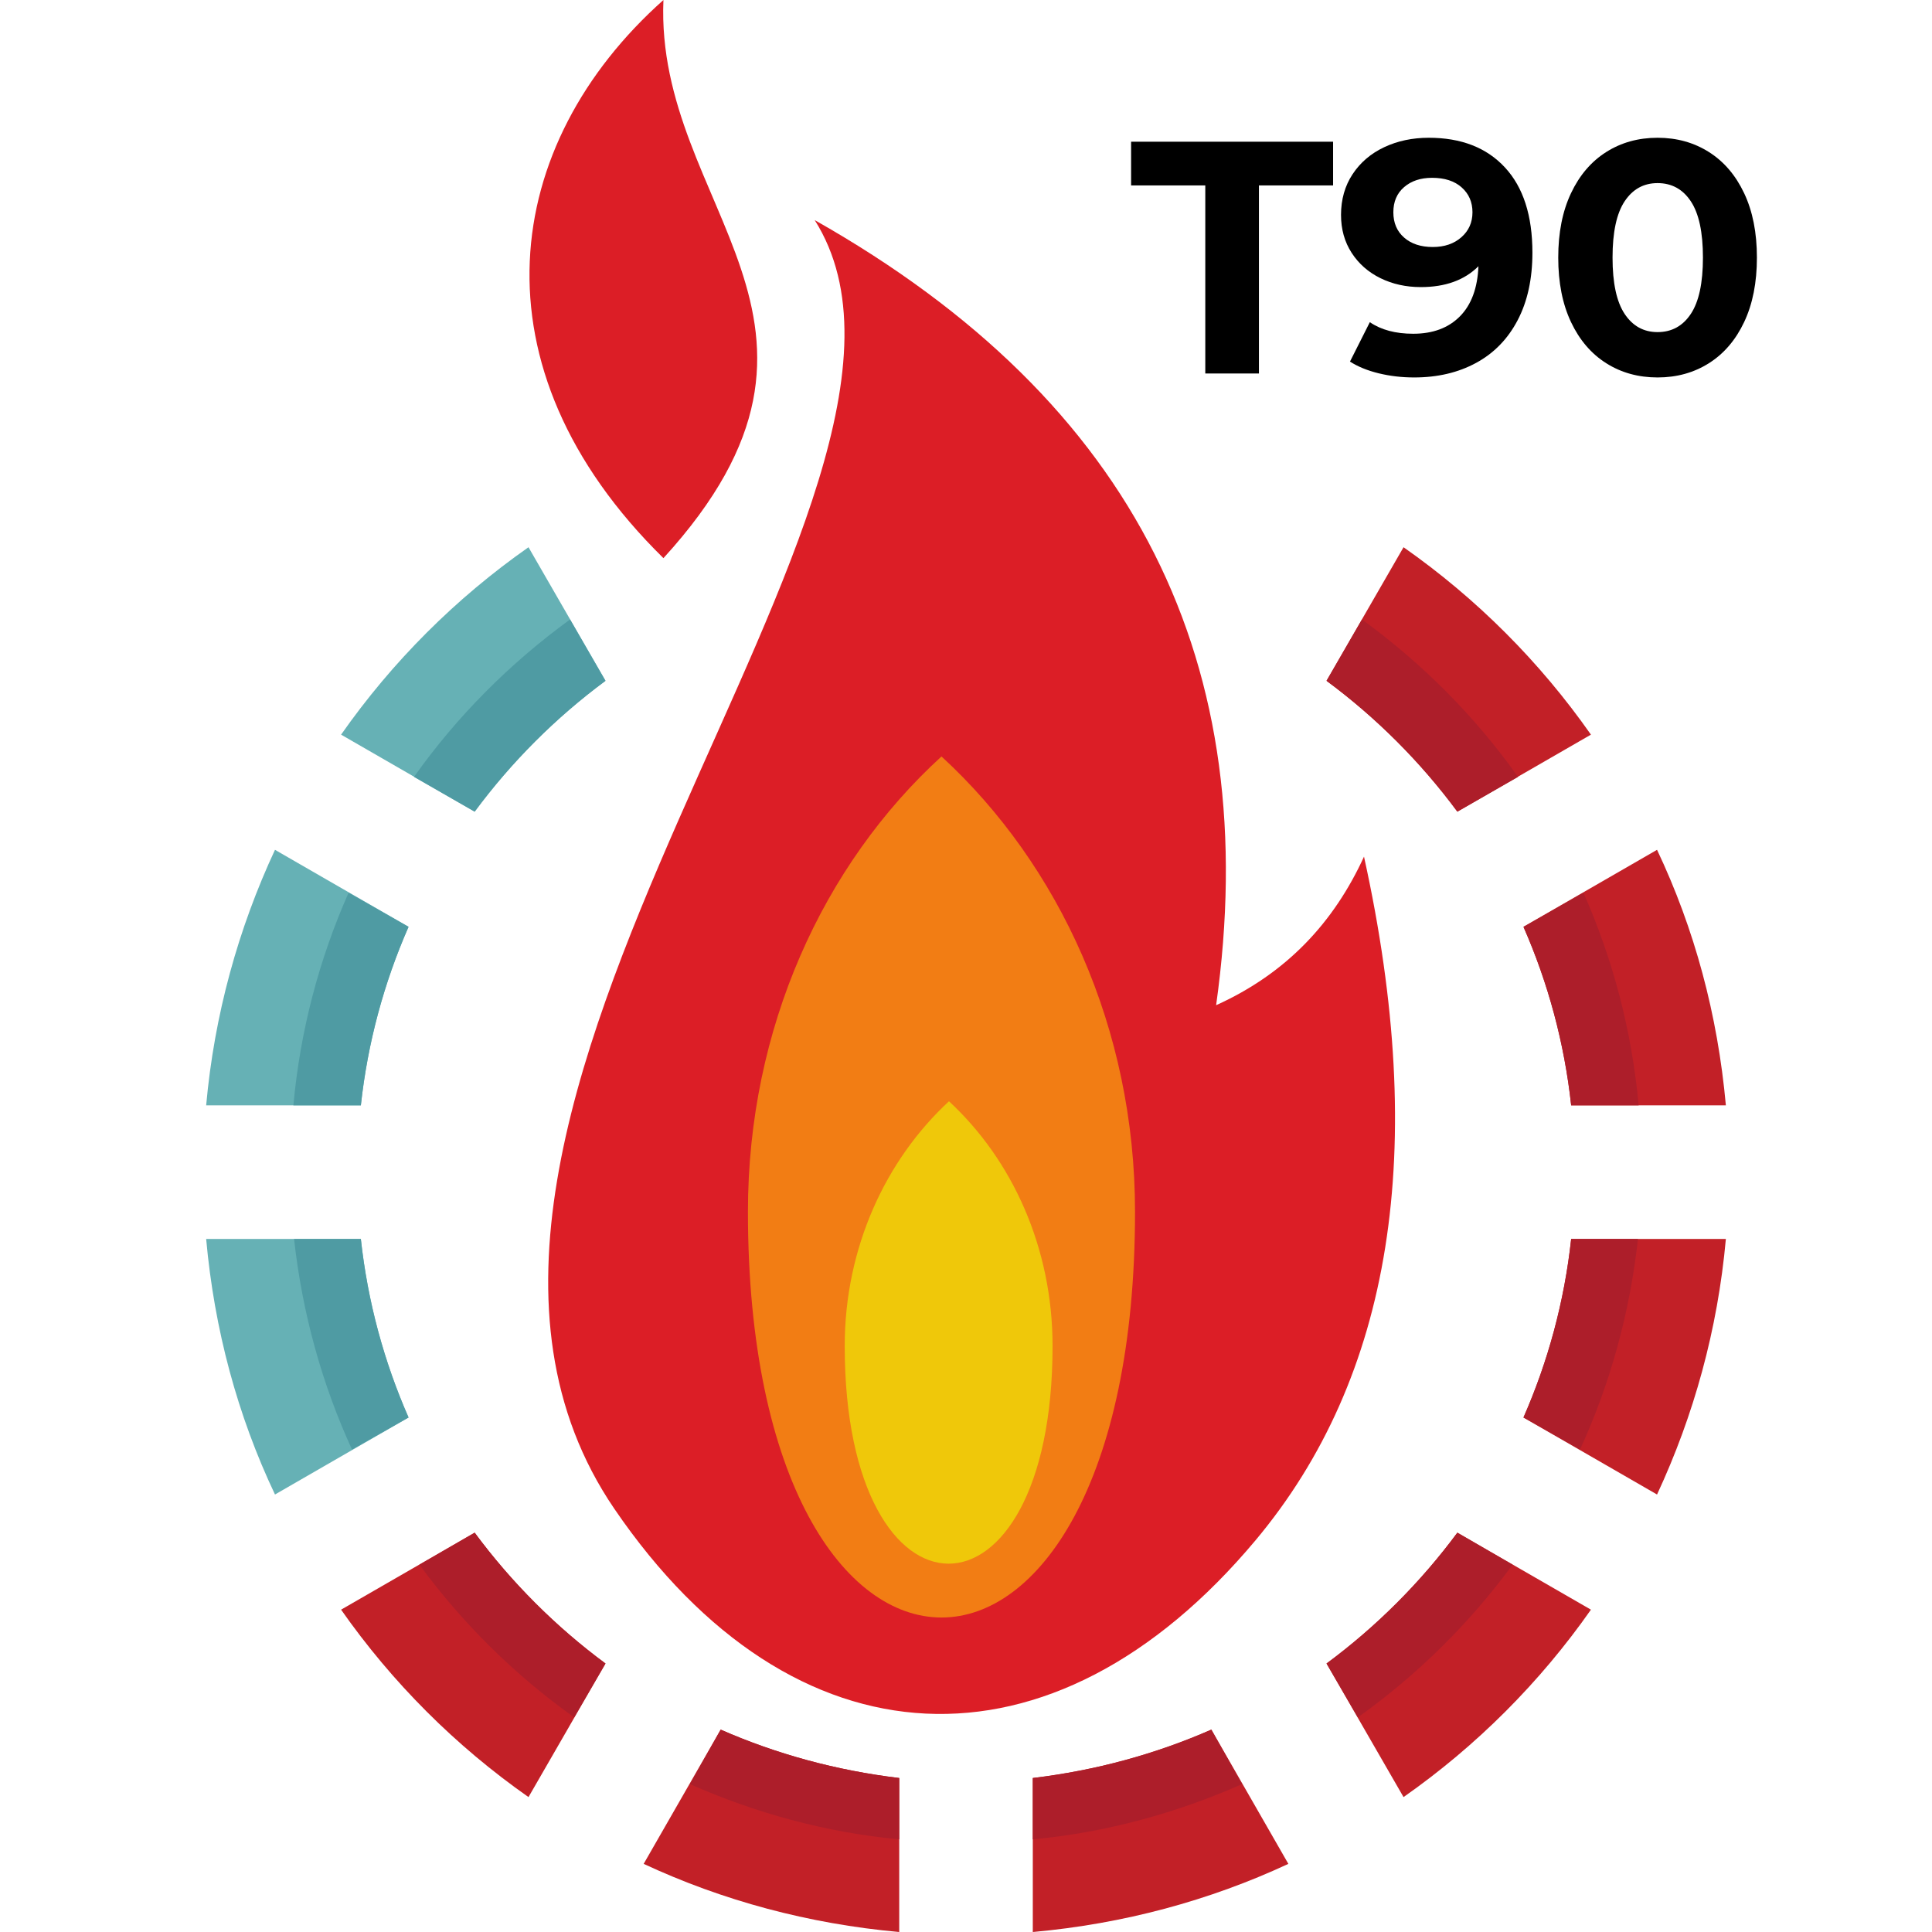 <?xml version="1.0" encoding="UTF-8"?>
<svg xmlns="http://www.w3.org/2000/svg" xmlns:xlink="http://www.w3.org/1999/xlink" width="900pt" height="900pt" viewBox="0 0 900 900" version="1.2">
<defs>
<g>
<symbol overflow="visible" id="glyph0-0">
<path style="stroke:none;" d="M 6.172 -107.969 L 84.359 -107.969 L 84.359 0 L 6.172 0 Z M 72.031 -10.797 L 72.031 -97.172 L 18.516 -97.172 L 18.516 -10.797 Z M 72.031 -10.797 "/>
</symbol>
<symbol overflow="visible" id="glyph0-1">
<path style="stroke:none;" d="M 35.172 -87.609 L 0.609 -87.609 L 0.609 -107.969 L 94.703 -107.969 L 94.703 -87.609 L 60.156 -87.609 L 60.156 0 L 35.172 0 Z M 35.172 -87.609 "/>
</symbol>
<symbol overflow="visible" id="glyph0-2">
<path style="stroke:none;" d="M 43.953 -109.812 C 59.066 -109.812 70.891 -105.207 79.422 -96 C 87.961 -86.801 92.234 -73.566 92.234 -56.297 C 92.234 -44.055 89.941 -33.566 85.359 -24.828 C 80.785 -16.086 74.332 -9.457 66 -4.938 C 57.676 -0.414 48.066 1.844 37.172 1.844 C 31.41 1.844 25.906 1.203 20.656 -0.078 C 15.414 -1.359 10.945 -3.18 7.25 -5.547 L 16.5 -23.906 C 21.75 -20.312 28.484 -18.516 36.703 -18.516 C 45.859 -18.516 53.109 -21.211 58.453 -26.609 C 63.797 -32.004 66.676 -39.789 67.094 -49.969 C 60.613 -43.488 51.664 -40.25 40.25 -40.25 C 33.363 -40.25 27.094 -41.633 21.438 -44.406 C 15.781 -47.188 11.305 -51.125 8.016 -56.219 C 4.723 -61.312 3.078 -67.195 3.078 -73.875 C 3.078 -81.07 4.875 -87.395 8.469 -92.844 C 12.07 -98.301 16.984 -102.492 23.203 -105.422 C 29.43 -108.348 36.348 -109.812 43.953 -109.812 Z M 45.812 -58.922 C 51.258 -58.922 55.703 -60.438 59.141 -63.469 C 62.586 -66.5 64.312 -70.379 64.312 -75.109 C 64.312 -79.836 62.641 -83.691 59.297 -86.672 C 55.961 -89.66 51.363 -91.156 45.5 -91.156 C 40.156 -91.156 35.812 -89.711 32.469 -86.828 C 29.125 -83.953 27.453 -80.047 27.453 -75.109 C 27.453 -70.172 29.125 -66.238 32.469 -63.312 C 35.812 -60.383 40.258 -58.922 45.812 -58.922 Z M 45.812 -58.922 "/>
</symbol>
<symbol overflow="visible" id="glyph0-3">
<path style="stroke:none;" d="M 52.281 1.844 C 43.332 1.844 35.363 -0.363 28.375 -4.781 C 21.383 -9.195 15.91 -15.594 11.953 -23.969 C 7.992 -32.352 6.016 -42.359 6.016 -53.984 C 6.016 -65.598 7.992 -75.594 11.953 -83.969 C 15.91 -92.352 21.383 -98.754 28.375 -103.172 C 35.363 -107.598 43.332 -109.812 52.281 -109.812 C 61.227 -109.812 69.195 -107.598 76.188 -103.172 C 83.188 -98.754 88.664 -92.352 92.625 -83.969 C 96.582 -75.594 98.562 -65.598 98.562 -53.984 C 98.562 -42.359 96.582 -32.352 92.625 -23.969 C 88.664 -15.594 83.188 -9.195 76.188 -4.781 C 69.195 -0.363 61.227 1.844 52.281 1.844 Z M 52.281 -19.281 C 58.863 -19.281 64.031 -22.109 67.781 -27.766 C 71.539 -33.422 73.422 -42.16 73.422 -53.984 C 73.422 -65.805 71.539 -74.547 67.781 -80.203 C 64.031 -85.859 58.863 -88.688 52.281 -88.688 C 45.801 -88.688 40.688 -85.859 36.938 -80.203 C 33.188 -74.547 31.312 -65.805 31.312 -53.984 C 31.312 -42.16 33.188 -33.422 36.938 -27.766 C 40.688 -22.109 45.801 -19.281 52.281 -19.281 Z M 52.281 -19.281 "/>
</symbol>
</g>
<clipPath id="clip1">
  <path d="M 709.617 395.691 L 803.977 395.691 L 803.977 515 L 709.617 515 Z M 709.617 395.691 "/>
</clipPath>
<clipPath id="clip2">
  <path d="M 299.777 805.535 L 419 805.535 L 419 900 L 299.777 900 Z M 299.777 805.535 "/>
</clipPath>
<clipPath id="clip3">
  <path d="M 709.617 577.031 L 803.977 577.031 L 803.977 696.352 L 709.617 696.352 Z M 709.617 577.031 "/>
</clipPath>
<clipPath id="clip4">
  <path d="M 481.117 805.535 L 600.199 805.535 L 600.199 900 L 481.117 900 Z M 481.117 805.535 "/>
</clipPath>
</defs>
<g id="surface1">
<path style=" stroke:none;fill-rule:nonzero;fill:rgb(39.999%,69.409%,70.979%);fill-opacity:1;" d="M 96.035 577.148 C 99.844 619.371 110.637 659.371 128.098 696.199 L 190.32 660.324 C 178.891 634.293 171.273 606.355 168.098 577.148 L 96.035 577.148 "/>
<path style=" stroke:none;fill-rule:nonzero;fill:rgb(39.999%,69.409%,70.979%);fill-opacity:1;" d="M 96.035 514.926 L 168.102 514.926 C 171.273 485.719 178.891 457.781 190.32 431.75 L 128.098 395.875 C 110.957 432.703 99.844 472.703 96.035 514.926 "/>
<path style=" stroke:none;fill-rule:nonzero;fill:rgb(39.999%,69.409%,70.979%);fill-opacity:1;" d="M 246.195 254.922 C 212.227 278.73 182.703 308.254 158.891 342.223 L 221.117 378.098 C 238.258 354.922 258.895 334.289 282.07 317.145 L 246.195 254.922 "/>
<path style=" stroke:none;fill-rule:nonzero;fill:rgb(30.98%,60.779%,63.919%);fill-opacity:1;" d="M 136.668 514.926 L 168.098 514.926 C 171.273 485.719 178.891 457.781 190.32 431.75 L 162.383 415.875 C 148.734 446.672 139.844 480.004 136.668 514.926 "/>
<path style=" stroke:none;fill-rule:nonzero;fill:rgb(30.98%,60.779%,63.919%);fill-opacity:1;" d="M 136.988 577.148 C 140.797 611.754 150.004 644.77 163.973 675.246 L 190.32 660.324 C 178.891 634.293 171.273 606.355 168.098 577.148 L 136.988 577.148 "/>
<path style=" stroke:none;fill-rule:nonzero;fill:rgb(30.98%,60.779%,63.919%);fill-opacity:1;" d="M 265.559 288.574 C 237.621 308.891 212.859 333.652 192.863 361.91 L 221.117 378.102 C 238.258 354.926 258.891 334.289 282.066 317.148 L 265.559 288.574 "/>
<path style=" stroke:none;fill-rule:nonzero;fill:rgb(76.079%,12.549%,15.289%);fill-opacity:1;" d="M 678.895 378.098 L 741.121 342.223 C 717.312 308.254 687.789 278.73 653.82 254.922 L 617.945 317.145 C 641.121 334.289 661.754 354.922 678.895 378.098 "/>
<g clip-path="url(#clip1)" clip-rule="nonzero">
<path style=" stroke:none;fill-rule:nonzero;fill:rgb(76.079%,12.549%,15.289%);fill-opacity:1;" d="M 731.914 514.926 L 803.977 514.926 C 800.168 472.703 789.375 432.703 771.914 395.875 L 709.691 431.75 C 721.121 457.785 728.738 485.719 731.914 514.926 "/>
</g>
<g clip-path="url(#clip2)" clip-rule="nonzero">
<path style=" stroke:none;fill-rule:nonzero;fill:rgb(76.079%,12.549%,15.289%);fill-opacity:1;" d="M 299.844 868.262 C 336.672 885.406 376.676 896.199 418.895 900.008 L 418.895 828.266 C 389.688 824.77 361.75 817.148 335.719 805.723 L 299.844 868.262 "/>
</g>
<path style=" stroke:none;fill-rule:nonzero;fill:rgb(76.079%,12.549%,15.289%);fill-opacity:1;" d="M 221.117 713.977 L 158.891 749.848 C 182.703 783.816 212.227 813.34 246.195 837.152 L 282.066 774.93 C 258.891 757.785 238.258 737.152 221.117 713.977 "/>
<g clip-path="url(#clip3)" clip-rule="nonzero">
<path style=" stroke:none;fill-rule:nonzero;fill:rgb(76.079%,12.549%,15.289%);fill-opacity:1;" d="M 709.691 660.324 L 771.914 696.199 C 789.055 659.371 800.168 619.371 803.977 577.148 L 731.914 577.148 C 728.738 606.355 721.121 634.293 709.691 660.324 "/>
</g>
<g clip-path="url(#clip4)" clip-rule="nonzero">
<path style=" stroke:none;fill-rule:nonzero;fill:rgb(76.079%,12.549%,15.289%);fill-opacity:1;" d="M 481.117 828.266 L 481.117 900.008 C 523.34 896.199 563.34 885.406 600.168 868.262 L 564.293 805.723 C 538.262 817.148 510.328 824.77 481.117 828.266 "/>
</g>
<path style=" stroke:none;fill-rule:nonzero;fill:rgb(76.079%,12.549%,15.289%);fill-opacity:1;" d="M 617.945 774.93 L 653.82 837.152 C 687.789 813.34 717.312 783.816 741.121 749.848 L 678.895 713.977 C 661.754 737.148 641.121 757.785 617.945 774.93 "/>
<path style=" stroke:none;fill-rule:nonzero;fill:rgb(67.839%,11.76%,16.469%);fill-opacity:1;" d="M 481.117 828.266 L 481.117 856.836 C 515.398 853.66 548.418 844.453 578.578 831.121 L 564.289 805.723 C 538.258 817.148 510.32 824.77 481.117 828.266 "/>
<path style=" stroke:none;fill-rule:nonzero;fill:rgb(67.839%,11.76%,16.469%);fill-opacity:1;" d="M 321.434 831.121 C 351.594 844.453 384.609 853.66 418.895 856.836 L 418.895 828.266 C 389.688 824.77 361.75 817.148 335.719 805.723 L 321.434 831.121 "/>
<path style=" stroke:none;fill-rule:nonzero;fill:rgb(67.839%,11.76%,16.469%);fill-opacity:1;" d="M 763.34 514.926 C 760.168 480.008 751.277 446.676 737.629 415.875 L 709.691 431.754 C 721.121 457.781 728.738 485.719 731.914 514.926 L 763.34 514.926 "/>
<path style=" stroke:none;fill-rule:nonzero;fill:rgb(67.839%,11.76%,16.469%);fill-opacity:1;" d="M 221.117 713.977 L 195.398 728.898 C 215.402 756.199 239.844 780.328 267.465 800.008 L 282.066 774.93 C 258.891 757.785 238.258 737.152 221.117 713.977 "/>
<path style=" stroke:none;fill-rule:nonzero;fill:rgb(67.839%,11.76%,16.469%);fill-opacity:1;" d="M 617.941 774.93 L 632.551 800.008 C 660.168 780.328 684.613 756.199 704.613 728.898 L 678.895 713.977 C 661.754 737.152 641.121 757.785 617.941 774.93 "/>
<path style=" stroke:none;fill-rule:nonzero;fill:rgb(67.839%,11.76%,16.469%);fill-opacity:1;" d="M 709.688 660.324 L 736.039 675.246 C 750.012 644.77 759.215 611.754 763.023 577.148 L 731.91 577.148 C 728.738 606.359 721.117 634.293 709.688 660.324 "/>
<path style=" stroke:none;fill-rule:nonzero;fill:rgb(67.839%,11.76%,16.469%);fill-opacity:1;" d="M 634.453 288.574 L 617.945 317.148 C 641.121 334.289 661.754 354.926 678.895 378.102 L 707.152 361.91 C 687.152 333.652 662.387 308.891 634.453 288.574 "/>
<path style=" stroke:none;fill-rule:evenodd;fill:rgb(86.269%,11.76%,14.899%);fill-opacity:1;" d="M 379.527 102.543 C 459.531 229.211 161.75 520.324 286.195 702.867 C 369.371 824.773 490.324 830.484 584.93 717.469 C 648.422 641.594 665.562 535.883 635.406 399.055 C 621.438 429.531 599.531 453.34 566.516 468.262 C 588.738 310.164 530.004 187.621 379.527 102.543 "/>
<path style=" stroke:none;fill-rule:evenodd;fill:rgb(94.899%,49.019%,7.84%);fill-opacity:1;" d="M 438.578 352.387 C 493.5 402.863 528.738 479.051 528.738 564.449 C 528.738 816.516 348.418 816.516 348.418 564.449 C 348.418 479.051 383.34 402.863 438.578 352.387 "/>
<path style=" stroke:none;fill-rule:evenodd;fill:rgb(86.269%,11.76%,14.899%);fill-opacity:1;" d="M 309.055 0 C 304.926 96.828 409.371 150.16 309.055 260.004 C 218.258 170.797 233.812 66.984 309.055 0 "/>
<path style=" stroke:none;fill-rule:evenodd;fill:rgb(93.729%,78.429%,3.92%);fill-opacity:1;" d="M 442.07 513.02 C 471.594 540.324 490.324 581.273 490.324 626.992 C 490.324 762.23 393.5 762.23 393.5 626.992 C 393.5 581.273 412.547 540.324 442.07 513.02 "/>
<g style="fill:rgb(0%,0%,0%);fill-opacity:1;">
  <use xlink:href="#glyph0-1" x="526.3" y="173.987"/>
</g>
<g style="fill:rgb(0%,0%,0%);fill-opacity:1;">
  <use xlink:href="#glyph0-2" x="621.622" y="173.987"/>
</g>
<g style="fill:rgb(0%,0%,0%);fill-opacity:1;">
  <use xlink:href="#glyph0-3" x="719.874" y="173.987"/>
</g>
</g>
</svg>
